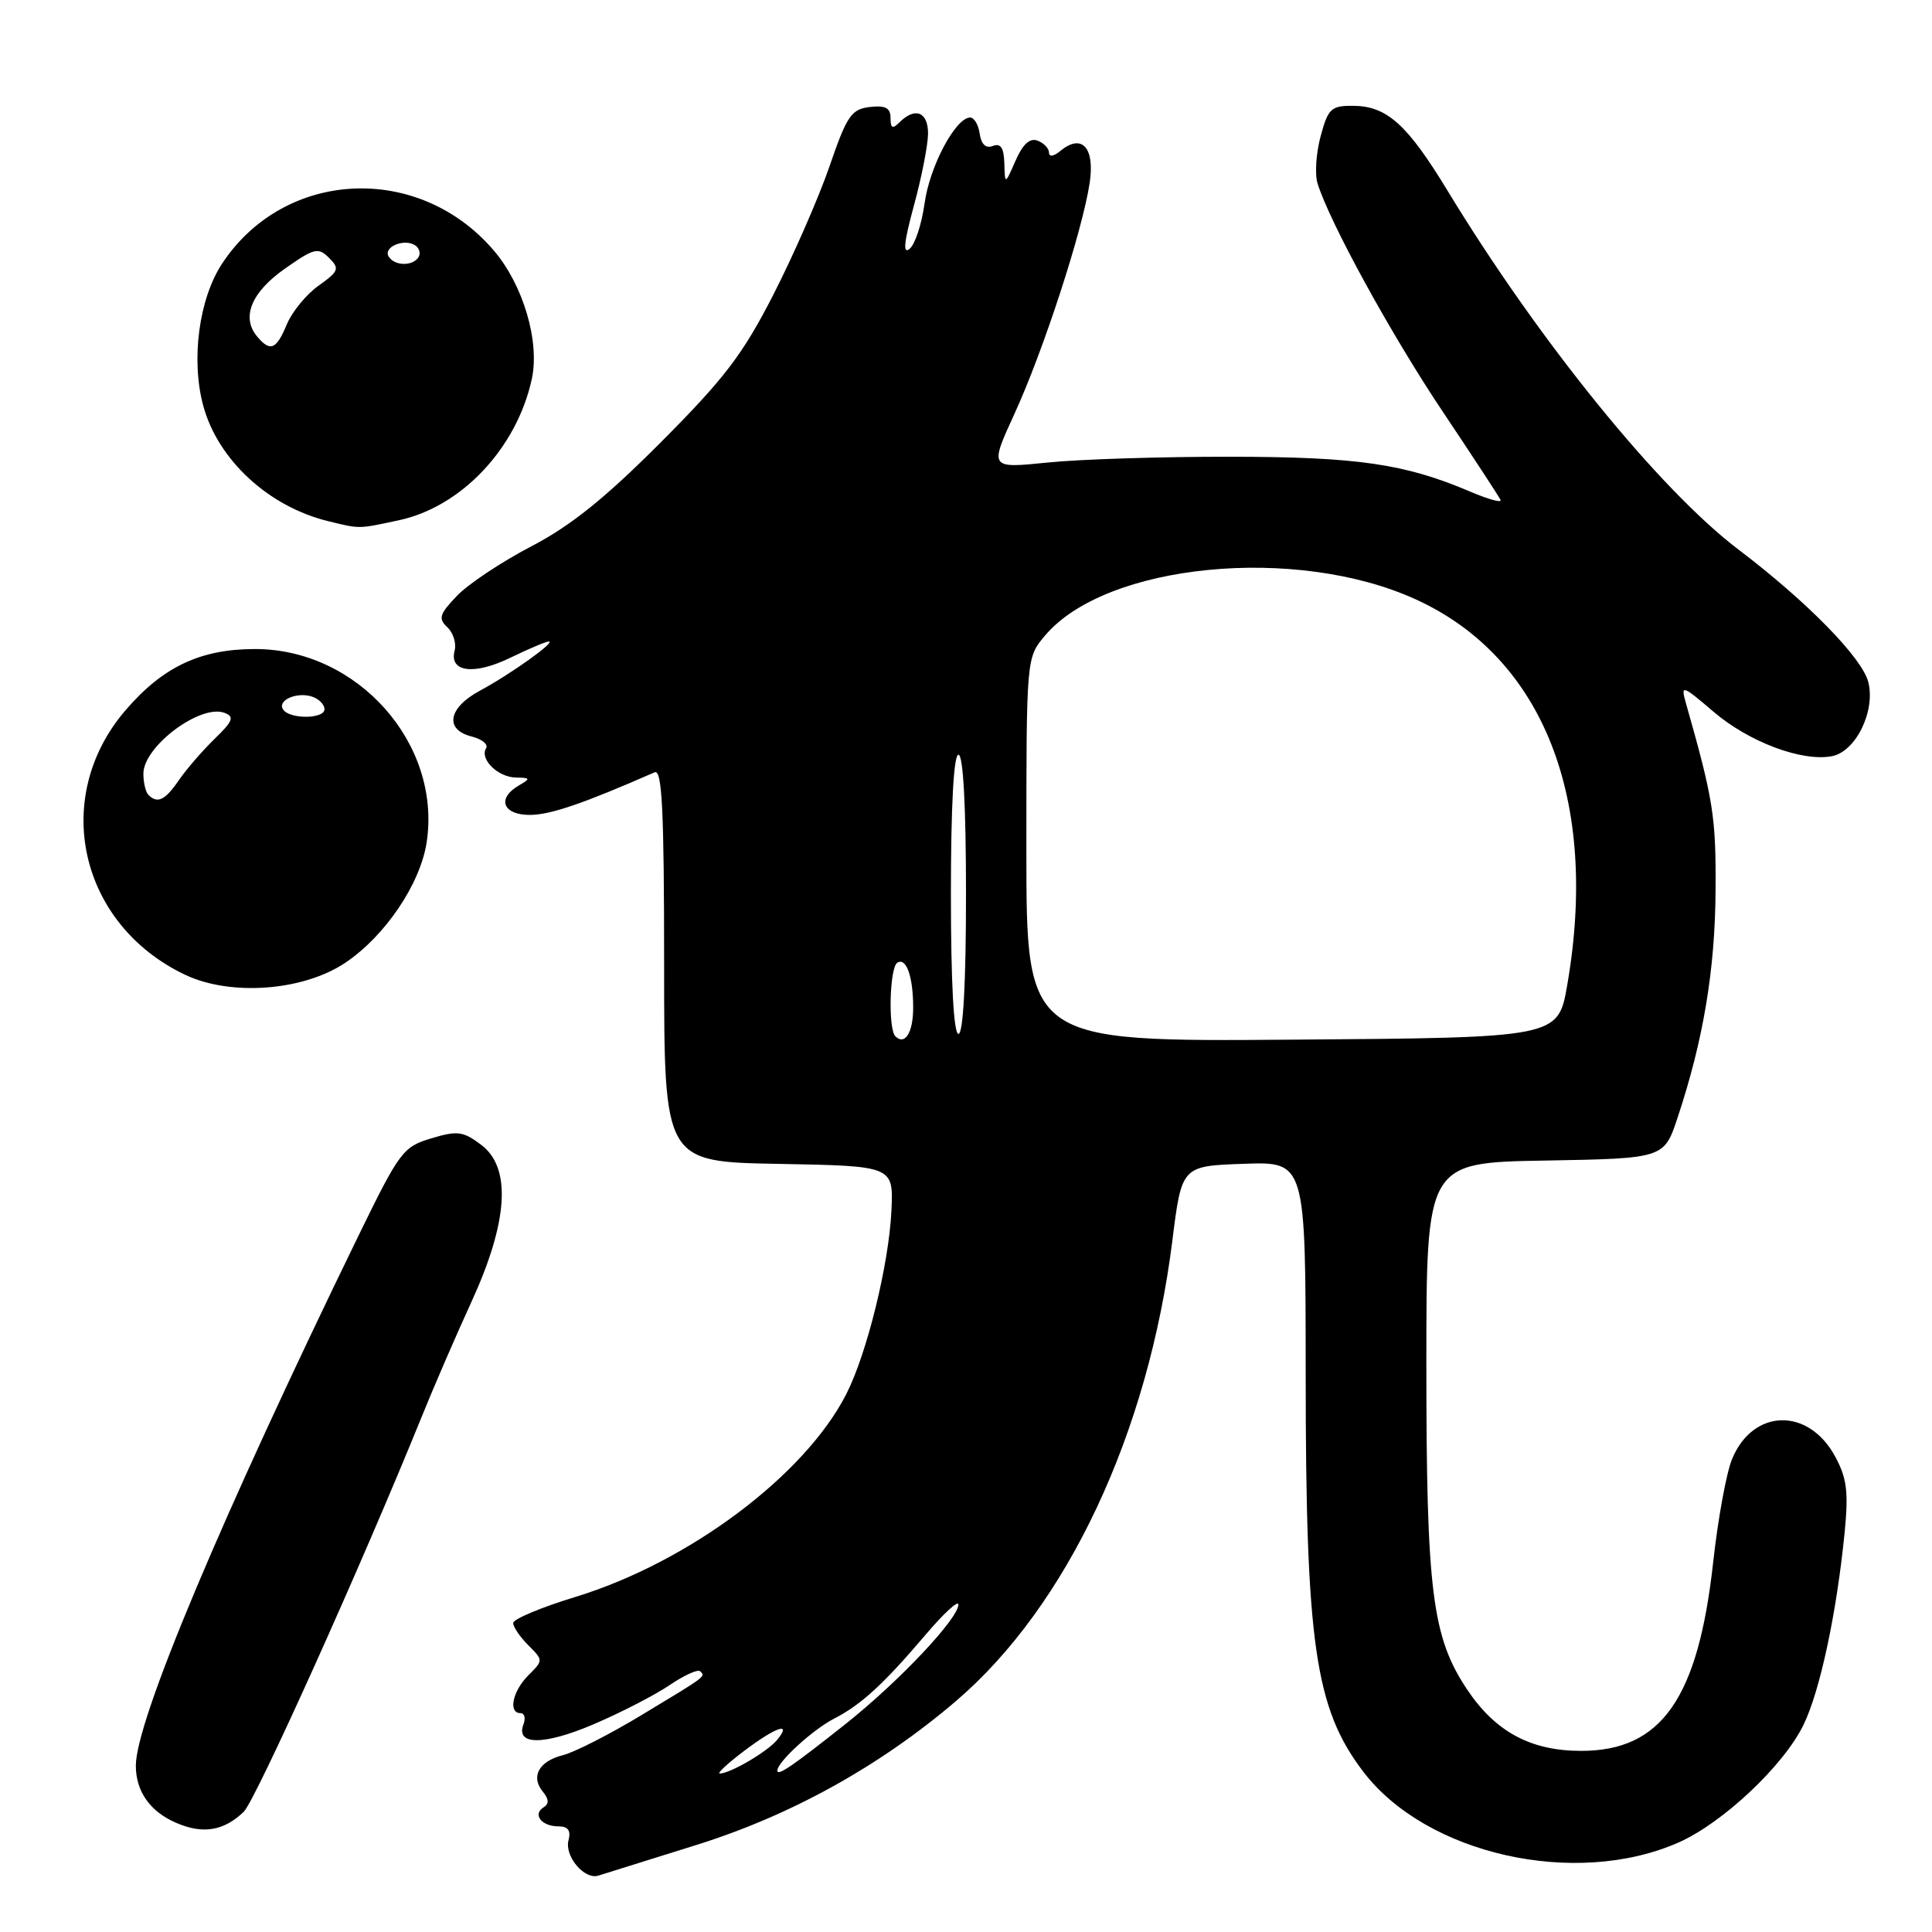 <?xml version="1.0" encoding="UTF-8" standalone="no"?>
<!DOCTYPE svg PUBLIC "-//W3C//DTD SVG 1.1//EN" "http://www.w3.org/Graphics/SVG/1.1/DTD/svg11.dtd" >
<svg xmlns="http://www.w3.org/2000/svg" xmlns:xlink="http://www.w3.org/1999/xlink" version="1.1" viewBox="0 0 256 256">
 <g >
 <path fill="currentColor"
d=" M 92.27 244.47 C 104.82 240.54 116.58 234.02 126.66 225.41 C 141.40 212.81 152.13 189.99 155.34 164.42 C 156.58 154.50 156.58 154.50 164.79 154.21 C 173.00 153.92 173.00 153.92 173.01 182.21 C 173.02 217.83 174.25 226.34 180.61 234.72 C 188.97 245.73 208.76 250.18 222.44 244.13 C 228.29 241.54 236.37 233.93 238.98 228.54 C 241.18 224.01 243.38 213.66 244.43 203.00 C 244.95 197.69 244.72 195.86 243.17 193.00 C 239.63 186.46 232.31 186.62 229.52 193.30 C 228.76 195.11 227.63 201.29 227.00 207.04 C 225.01 225.06 220.15 232.00 209.52 232.00 C 202.83 232.00 198.16 229.48 194.41 223.88 C 189.76 216.93 189.00 210.85 189.00 180.86 C 189.00 154.05 189.00 154.05 204.75 153.78 C 220.50 153.50 220.50 153.50 222.30 148.06 C 225.70 137.82 227.26 128.50 227.32 118.00 C 227.39 108.22 227.03 105.95 223.35 93.02 C 222.70 90.71 222.95 90.80 227.04 94.30 C 231.72 98.31 238.77 100.96 242.74 100.20 C 245.90 99.59 248.53 94.24 247.56 90.38 C 246.75 87.17 239.45 79.72 230.37 72.83 C 219.89 64.89 203.89 45.16 191.84 25.32 C 186.47 16.48 183.78 14.05 179.29 14.02 C 176.38 14.00 175.98 14.38 174.99 18.05 C 174.39 20.28 174.20 23.09 174.58 24.30 C 176.19 29.48 184.32 44.31 191.14 54.50 C 195.19 60.55 198.65 65.84 198.83 66.25 C 199.02 66.66 197.22 66.17 194.83 65.15 C 186.15 61.45 179.89 60.54 163.00 60.52 C 153.93 60.51 143.03 60.85 138.80 61.29 C 131.10 62.07 131.10 62.07 134.44 54.79 C 138.25 46.48 143.44 30.56 144.39 24.22 C 145.09 19.53 143.34 17.64 140.49 20.01 C 139.62 20.73 139.00 20.82 139.00 20.23 C 139.00 19.67 138.32 18.95 137.49 18.64 C 136.47 18.24 135.53 19.09 134.57 21.28 C 133.16 24.50 133.16 24.50 133.08 21.64 C 133.02 19.59 132.60 18.94 131.56 19.34 C 130.62 19.70 130.02 19.13 129.81 17.69 C 129.64 16.49 129.05 15.53 128.50 15.57 C 126.54 15.72 123.17 22.11 122.51 26.96 C 122.13 29.68 121.25 32.38 120.53 32.97 C 119.61 33.74 119.77 32.12 121.09 27.27 C 122.11 23.55 122.95 19.26 122.97 17.75 C 123.00 14.84 121.27 14.13 119.20 16.20 C 118.27 17.13 118.00 17.01 118.00 15.63 C 118.00 14.30 117.33 13.94 115.25 14.18 C 112.81 14.47 112.22 15.32 109.91 22.05 C 108.48 26.20 105.13 33.85 102.47 39.05 C 98.42 46.97 96.01 50.13 87.57 58.60 C 80.17 66.02 75.62 69.68 70.39 72.40 C 66.48 74.44 62.05 77.38 60.56 78.94 C 58.23 81.37 58.04 81.96 59.27 83.11 C 60.06 83.84 60.49 85.24 60.24 86.21 C 59.49 89.07 62.80 89.50 67.63 87.15 C 70.06 85.97 72.35 85.00 72.72 85.00 C 73.72 85.00 67.65 89.34 63.57 91.53 C 59.38 93.79 58.87 96.68 62.49 97.59 C 63.86 97.93 64.73 98.64 64.41 99.15 C 63.52 100.58 65.99 103.00 68.37 103.03 C 70.30 103.06 70.33 103.16 68.75 104.08 C 65.78 105.81 66.63 108.00 70.25 107.98 C 72.96 107.96 77.34 106.46 86.75 102.33 C 87.73 101.90 88.00 107.38 88.00 127.87 C 88.00 153.95 88.00 153.95 103.19 154.22 C 118.39 154.50 118.39 154.50 118.12 160.40 C 117.79 167.50 114.87 179.38 112.14 184.72 C 106.65 195.49 91.28 207.00 76.25 211.60 C 71.71 212.98 68.00 214.54 68.00 215.06 C 68.00 215.58 68.90 216.90 70.00 218.00 C 72.00 220.00 72.00 220.00 70.00 222.00 C 67.91 224.09 67.31 227.00 68.97 227.00 C 69.50 227.00 69.68 227.67 69.36 228.49 C 68.30 231.28 72.06 231.28 78.62 228.49 C 82.21 226.96 86.74 224.63 88.69 223.31 C 90.64 221.98 92.48 221.15 92.78 221.45 C 93.50 222.17 93.71 222.01 84.92 227.31 C 80.76 229.82 76.11 232.19 74.59 232.57 C 71.40 233.37 70.28 235.42 71.94 237.42 C 72.74 238.40 72.77 239.02 72.03 239.48 C 70.53 240.41 71.76 242.00 73.97 242.00 C 75.27 242.00 75.67 242.54 75.33 243.85 C 74.78 245.96 77.44 249.11 79.28 248.53 C 79.95 248.33 85.80 246.49 92.27 244.47 Z  M 32.29 240.08 C 33.86 238.57 48.01 207.17 55.97 187.50 C 57.53 183.65 60.45 176.90 62.47 172.50 C 67.34 161.88 67.79 154.75 63.79 151.72 C 61.37 149.89 60.63 149.79 57.14 150.84 C 53.40 151.96 52.94 152.59 47.49 163.76 C 29.30 201.11 18.00 228.01 18.00 233.96 C 18.00 237.37 19.88 240.04 23.33 241.53 C 26.88 243.07 29.63 242.62 32.29 240.08 Z  M 45.74 127.58 C 51.03 124.04 55.71 117.11 56.54 111.58 C 58.50 98.51 47.38 86.00 33.80 86.00 C 26.54 86.00 21.56 88.36 16.60 94.15 C 6.72 105.70 10.50 122.47 24.50 129.15 C 30.53 132.03 40.15 131.32 45.74 127.58 Z  M 52.84 68.94 C 61.16 67.16 68.49 59.36 70.47 50.21 C 71.54 45.23 69.32 37.73 65.42 33.18 C 55.47 21.55 37.72 22.40 29.45 34.90 C 26.36 39.56 25.28 47.66 26.93 53.76 C 28.87 60.93 35.59 67.14 43.50 69.06 C 47.75 70.10 47.42 70.10 52.84 68.94 Z  M 98.57 232.03 C 102.84 228.80 105.02 228.07 102.95 230.57 C 101.65 232.13 96.75 235.00 95.37 235.00 C 94.97 235.00 96.41 233.66 98.57 232.03 Z  M 103.00 234.61 C 103.00 233.48 107.69 229.19 110.50 227.74 C 114.11 225.89 117.10 223.14 122.74 216.50 C 125.08 213.75 126.99 212.00 126.99 212.61 C 127.00 214.46 119.08 222.85 112.09 228.40 C 104.94 234.07 103.00 235.39 103.00 234.61 Z  M 118.64 137.31 C 117.66 136.33 117.88 128.19 118.90 127.56 C 120.09 126.83 121.00 129.40 121.00 133.52 C 121.00 136.82 119.91 138.57 118.64 137.31 Z  M 136.00 112.59 C 136.00 87.15 136.00 87.15 138.46 84.23 C 146.52 74.65 171.76 72.18 187.62 79.43 C 204.52 87.15 211.91 105.98 207.67 130.50 C 206.46 137.50 206.46 137.50 171.23 137.76 C 136.00 138.03 136.00 138.03 136.00 112.59 Z  M 126.00 118.50 C 126.00 106.83 126.37 100.00 127.00 100.00 C 127.63 100.00 128.00 106.83 128.00 118.50 C 128.00 130.17 127.63 137.00 127.00 137.00 C 126.37 137.00 126.00 130.17 126.00 118.50 Z  M 19.67 105.33 C 19.30 104.97 19.00 103.70 19.00 102.51 C 19.00 98.90 26.57 93.24 29.76 94.46 C 31.09 94.97 30.87 95.55 28.43 97.91 C 26.82 99.48 24.69 101.93 23.70 103.38 C 21.88 106.04 20.87 106.53 19.67 105.33 Z  M 37.50 93.99 C 36.71 92.73 39.50 91.59 41.50 92.36 C 42.33 92.68 43.00 93.40 43.00 93.97 C 43.00 95.30 38.31 95.32 37.50 93.99 Z  M 34.05 44.56 C 31.94 42.02 33.32 38.71 37.76 35.59 C 41.64 32.87 42.17 32.74 43.60 34.17 C 45.03 35.60 44.90 35.93 42.22 37.85 C 40.59 39.00 38.70 41.31 38.01 42.97 C 36.61 46.35 35.80 46.67 34.05 44.56 Z  M 51.50 33.99 C 50.74 32.76 53.49 31.57 54.97 32.48 C 55.55 32.84 55.77 33.56 55.46 34.07 C 54.69 35.30 52.28 35.26 51.50 33.99 Z "/>
</g>
</svg>